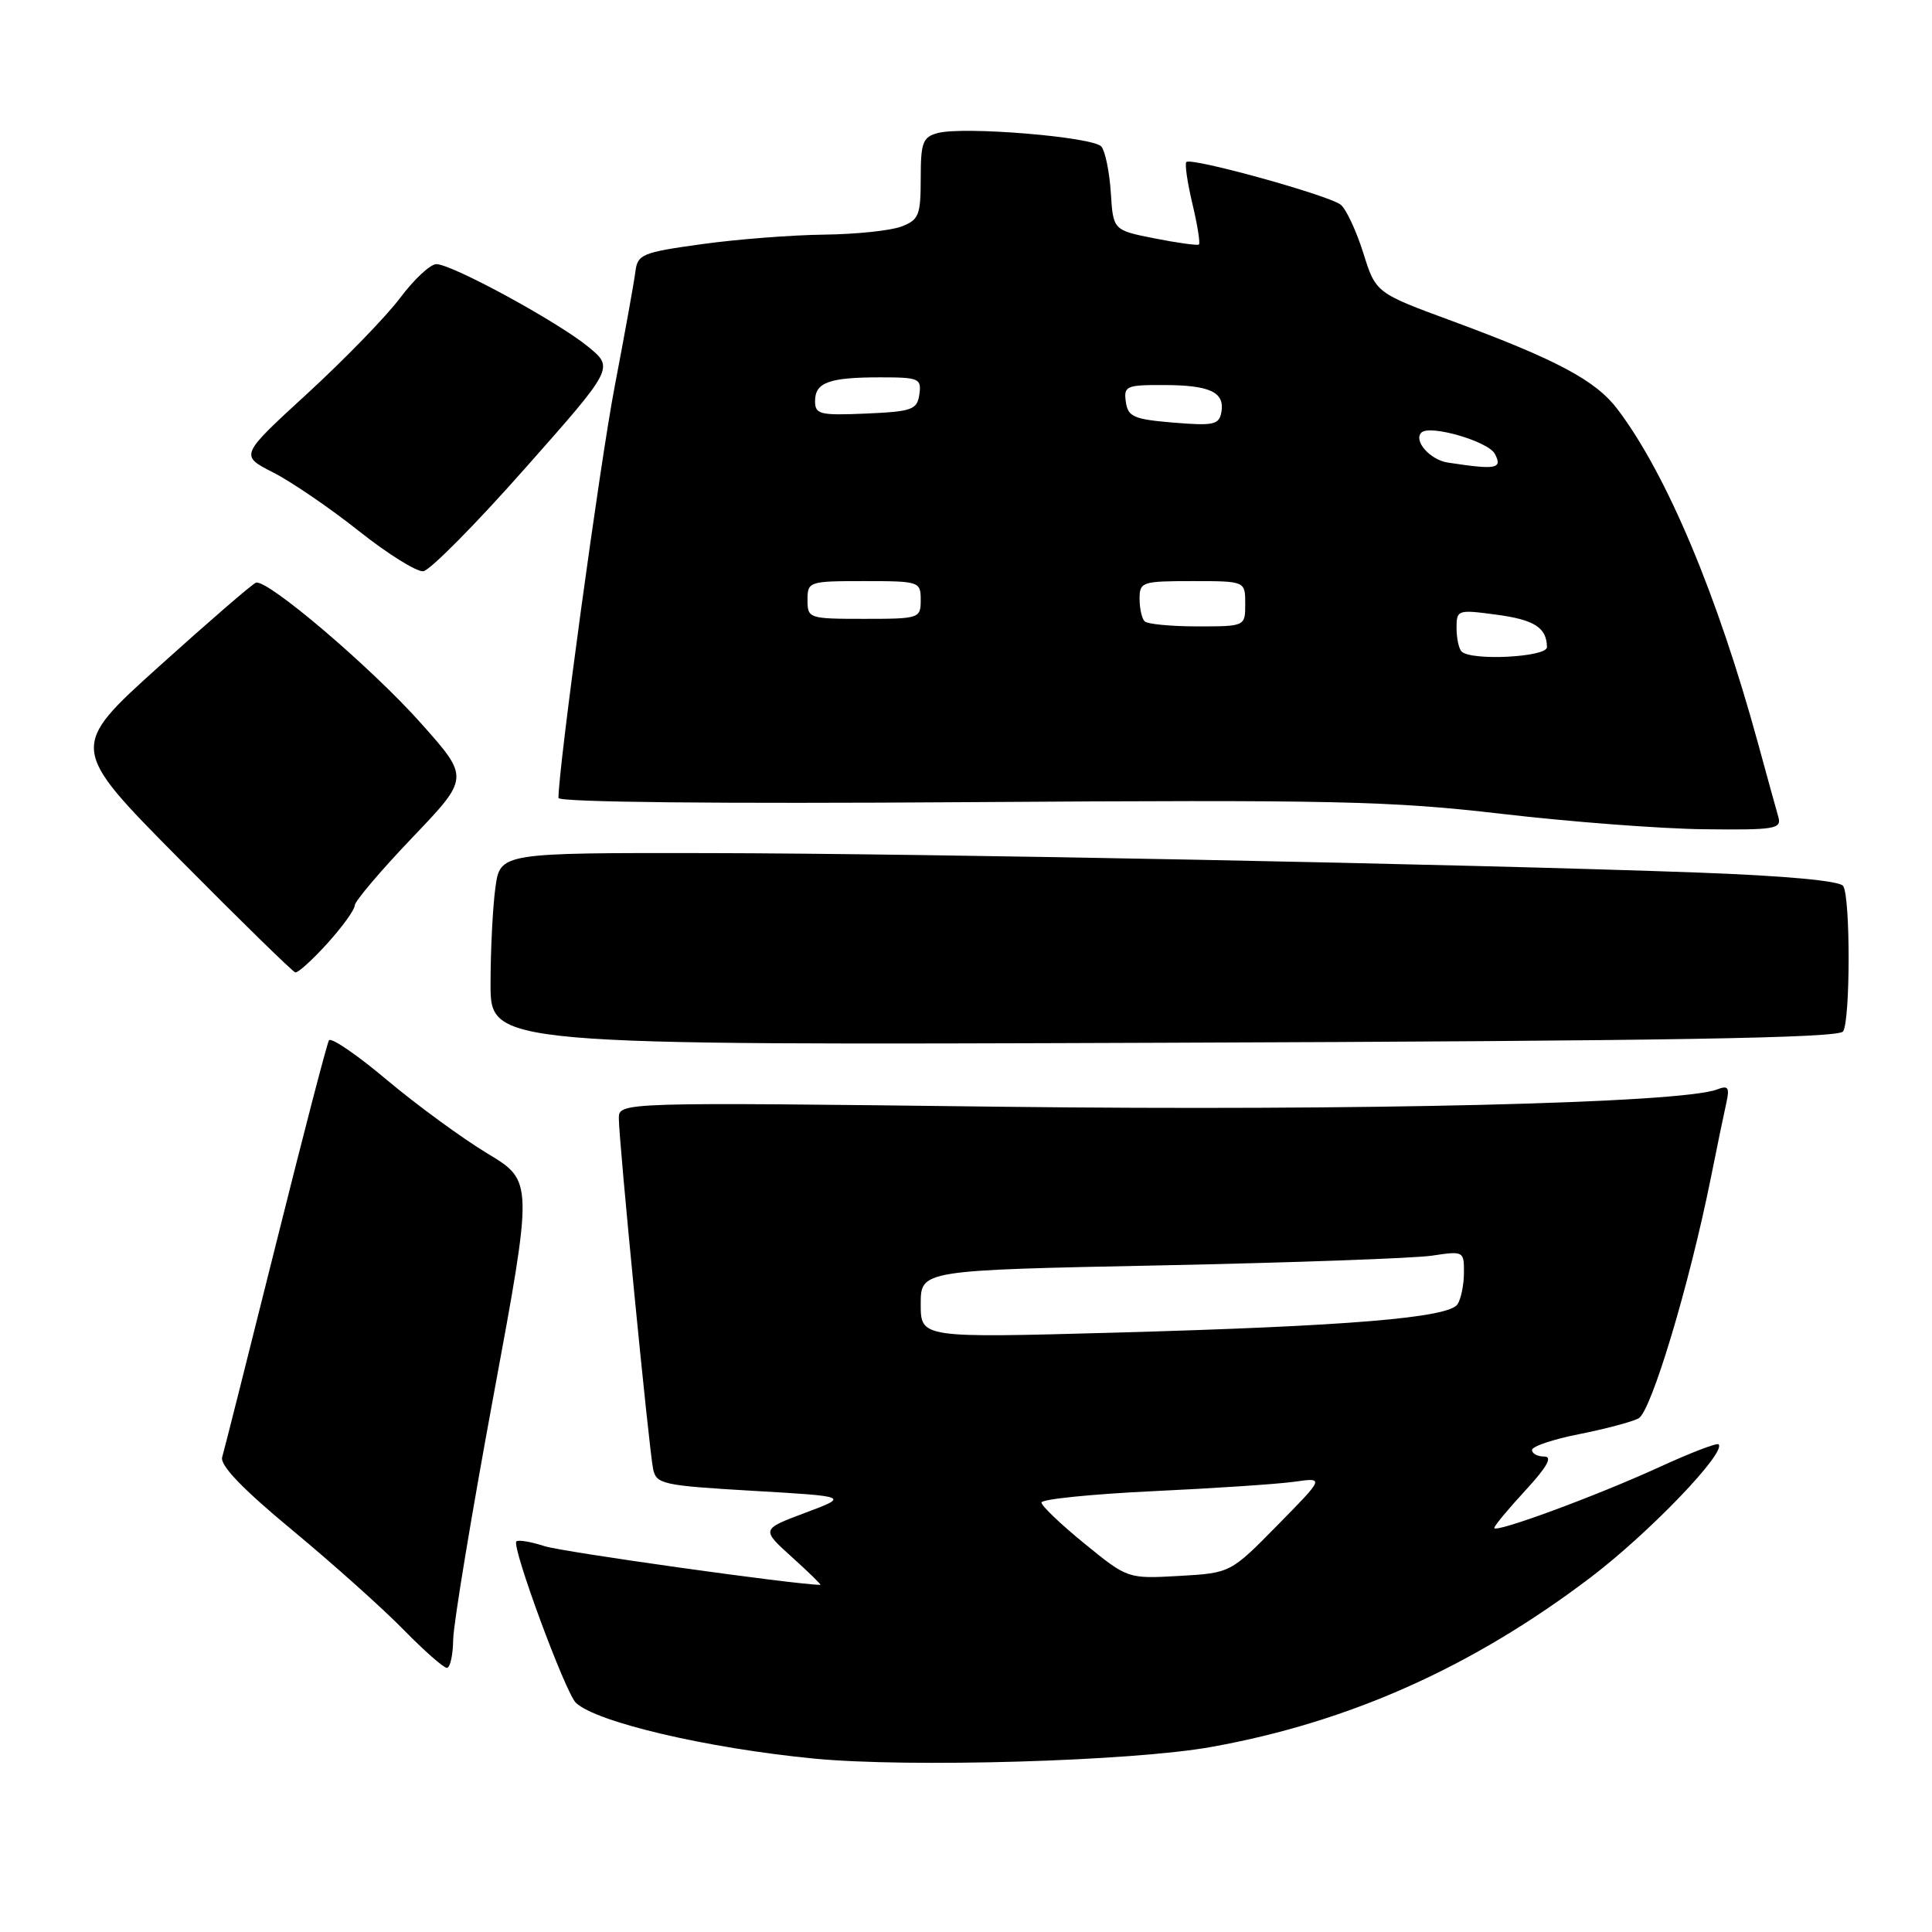 <?xml version="1.0" encoding="UTF-8" standalone="no"?>
<!DOCTYPE svg PUBLIC "-//W3C//DTD SVG 1.1//EN" "http://www.w3.org/Graphics/SVG/1.1/DTD/svg11.dtd" >
<svg xmlns="http://www.w3.org/2000/svg" xmlns:xlink="http://www.w3.org/1999/xlink" version="1.1" viewBox="0 0 256 256">
 <g >
 <path fill="currentColor"
d=" M 160.50 231.48 C 178.78 228.20 195.13 220.89 210.77 209.01 C 218.47 203.17 228.78 192.45 227.72 191.38 C 227.50 191.16 223.98 192.51 219.91 194.38 C 211.51 198.23 198.00 203.21 198.00 202.46 C 198.00 202.18 199.86 199.94 202.13 197.48 C 205.00 194.37 205.76 193.00 204.63 193.00 C 203.73 193.00 203.00 192.61 203.00 192.13 C 203.00 191.65 205.81 190.71 209.25 190.03 C 212.69 189.35 216.23 188.41 217.12 187.94 C 218.79 187.04 223.82 170.33 226.68 156.15 C 227.52 151.94 228.46 147.41 228.76 146.09 C 229.20 144.08 228.99 143.79 227.51 144.36 C 222.74 146.19 180.33 147.21 132.75 146.65 C 82.00 146.04 82.00 146.04 82.00 148.20 C 82.00 151.18 85.99 191.99 86.54 194.65 C 86.96 196.66 87.79 196.84 99.74 197.54 C 112.50 198.28 112.50 198.28 106.68 200.46 C 100.86 202.64 100.86 202.64 104.93 206.32 C 107.17 208.34 108.87 210.00 108.70 210.00 C 105.55 210.00 74.57 205.65 72.18 204.88 C 70.36 204.29 68.67 204.00 68.42 204.25 C 67.76 204.91 74.92 224.31 76.31 225.63 C 79.01 228.20 93.72 231.65 107.84 233.02 C 120.39 234.24 149.95 233.38 160.50 231.48 Z  M 60.05 217.25 C 60.08 215.19 62.48 200.68 65.38 185.00 C 70.66 156.50 70.66 156.50 64.58 152.84 C 61.24 150.82 55.26 146.45 51.29 143.12 C 47.33 139.78 43.86 137.41 43.59 137.85 C 43.32 138.28 40.14 150.53 36.51 165.07 C 32.88 179.61 29.70 192.21 29.44 193.08 C 29.12 194.15 32.12 197.28 38.74 202.76 C 44.11 207.21 50.73 213.14 53.46 215.93 C 56.19 218.72 58.78 221.00 59.21 221.00 C 59.65 221.00 60.02 219.31 60.05 217.25 Z  M 244.22 136.67 C 245.19 135.16 245.20 118.84 244.23 117.40 C 243.77 116.71 236.63 116.05 225.00 115.62 C 193.71 114.48 122.96 113.09 93.89 113.04 C 66.27 113.00 66.27 113.00 65.64 117.64 C 65.29 120.19 65.00 125.93 65.00 130.39 C 65.00 138.50 65.00 138.50 154.24 138.17 C 221.14 137.93 243.66 137.55 244.22 136.67 Z  M 43.38 125.00 C 45.37 122.80 47.00 120.54 47.00 119.99 C 47.00 119.43 50.42 115.40 54.60 111.02 C 62.21 103.06 62.21 103.06 55.85 95.91 C 49.27 88.50 35.41 76.69 33.91 77.21 C 33.44 77.37 27.68 82.35 21.10 88.28 C 9.14 99.06 9.14 99.06 23.82 113.88 C 31.89 122.03 38.79 128.77 39.13 128.85 C 39.48 128.93 41.39 127.20 43.38 125.00 Z  M 235.64 108.25 C 235.36 107.29 234.15 102.90 232.95 98.50 C 227.56 78.81 220.86 62.87 214.34 54.24 C 211.46 50.42 206.29 47.66 192.40 42.53 C 182.30 38.81 182.30 38.81 180.64 33.51 C 179.72 30.60 178.38 27.73 177.67 27.14 C 176.18 25.90 157.84 20.82 157.20 21.47 C 156.97 21.70 157.33 24.19 158.00 27.00 C 158.67 29.81 159.06 32.24 158.86 32.40 C 158.66 32.55 156.03 32.19 153.00 31.59 C 147.50 30.50 147.50 30.50 147.19 25.53 C 147.01 22.79 146.45 20.04 145.94 19.42 C 144.87 18.14 127.66 16.71 124.25 17.63 C 122.27 18.16 122.00 18.88 122.00 23.64 C 122.00 28.53 121.75 29.14 119.43 30.02 C 118.02 30.56 113.41 31.04 109.18 31.09 C 104.96 31.14 97.67 31.70 93.00 32.35 C 85.07 33.45 84.48 33.69 84.19 36.01 C 84.02 37.38 82.78 44.24 81.44 51.26 C 79.49 61.43 74.00 101.65 74.00 105.73 C 74.00 106.30 95.10 106.52 128.25 106.29 C 176.90 105.96 184.20 106.12 199.00 107.84 C 208.07 108.90 220.14 109.82 225.82 109.88 C 235.20 109.99 236.09 109.84 235.64 108.25 Z  M 69.52 62.12 C 81.36 48.75 81.36 48.75 77.93 45.94 C 73.85 42.60 59.88 35.00 57.82 35.00 C 57.02 35.00 54.87 37.01 53.03 39.46 C 51.19 41.92 45.65 47.62 40.73 52.14 C 31.78 60.35 31.78 60.35 36.15 62.58 C 38.56 63.80 43.68 67.29 47.52 70.34 C 51.36 73.39 55.22 75.80 56.09 75.69 C 56.96 75.59 63.01 69.48 69.52 62.12 Z  M 143.72 204.55 C 140.57 201.99 138.00 199.53 138.00 199.09 C 138.00 198.65 144.64 197.98 152.75 197.59 C 160.86 197.21 169.30 196.65 171.50 196.34 C 175.50 195.77 175.50 195.77 169.27 202.10 C 163.05 208.43 163.05 208.43 156.24 208.82 C 149.43 209.20 149.43 209.20 143.72 204.55 Z  M 122.00 172.80 C 122.00 168.31 122.00 168.31 153.75 167.67 C 171.21 167.31 187.41 166.73 189.75 166.38 C 193.92 165.75 194.00 165.79 193.98 168.62 C 193.98 170.20 193.60 172.09 193.14 172.81 C 191.99 174.62 178.69 175.72 147.75 176.58 C 122.00 177.29 122.00 177.29 122.00 172.80 Z  M 193.67 86.33 C 193.30 85.97 193.00 84.56 193.00 83.20 C 193.00 80.81 193.15 80.76 198.23 81.44 C 203.31 82.11 204.95 83.16 204.98 85.75 C 205.00 87.08 194.93 87.60 193.67 86.33 Z  M 151.67 82.33 C 151.30 81.97 151.00 80.62 151.00 79.33 C 151.00 77.11 151.33 77.00 158.00 77.00 C 165.00 77.00 165.00 77.00 165.00 80.00 C 165.00 83.00 165.00 83.00 158.67 83.00 C 155.18 83.00 152.03 82.70 151.67 82.33 Z  M 107.00 79.50 C 107.00 77.06 107.17 77.00 114.50 77.00 C 121.83 77.00 122.00 77.06 122.00 79.50 C 122.00 81.94 121.83 82.00 114.50 82.00 C 107.17 82.00 107.00 81.94 107.00 79.50 Z  M 191.83 61.29 C 189.49 60.93 187.26 58.40 188.34 57.32 C 189.44 56.23 197.18 58.47 198.07 60.13 C 199.13 62.12 198.28 62.28 191.83 61.29 Z  M 155.50 56.00 C 150.22 55.56 149.46 55.23 149.18 53.25 C 148.88 51.16 149.23 51.00 154.18 51.02 C 160.33 51.03 162.31 51.96 161.84 54.61 C 161.54 56.28 160.81 56.44 155.50 56.00 Z  M 108.00 53.15 C 108.00 50.67 109.85 50.00 116.65 50.00 C 121.77 50.00 122.12 50.15 121.82 52.25 C 121.53 54.29 120.88 54.53 114.75 54.80 C 108.64 55.06 108.00 54.91 108.00 53.15 Z "/>
</g>
</svg>